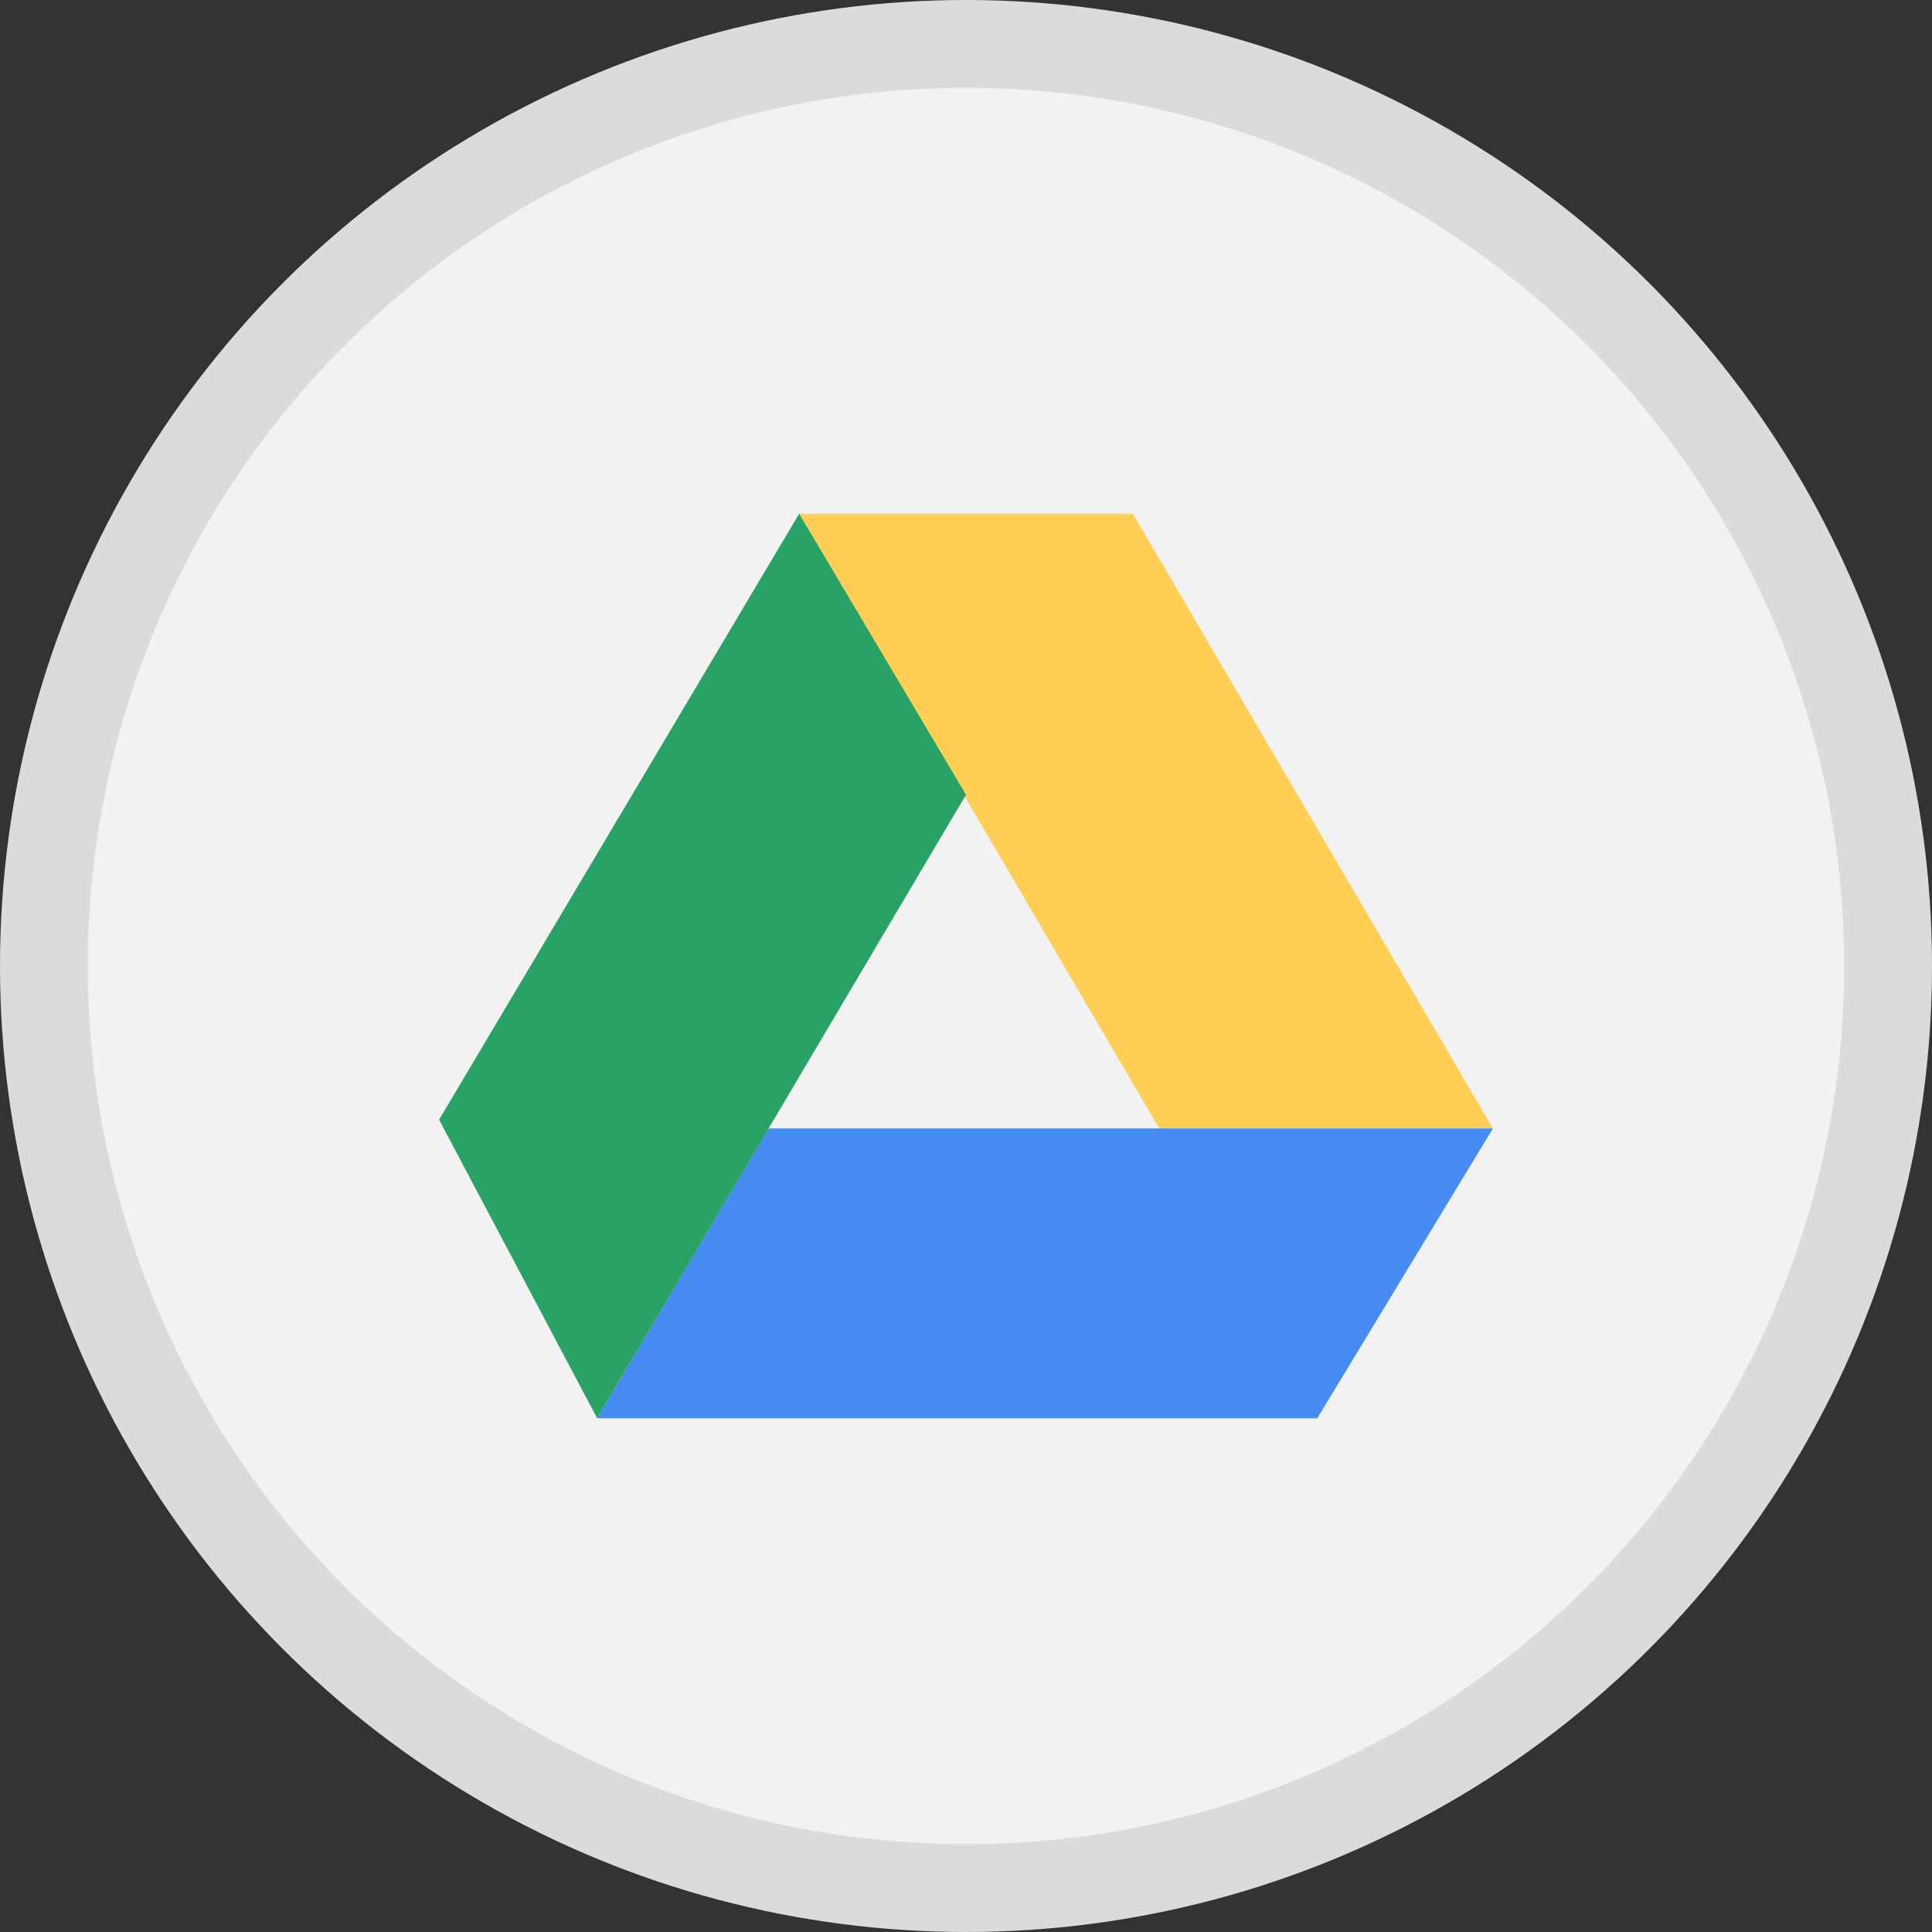 <?xml version="1.0" encoding="utf-8"?>
<!-- Generator: Adobe Illustrator 21.0.0, SVG Export Plug-In . SVG Version: 6.00 Build 0)  -->
<svg version="1.1" id="Layer_1" xmlns="http://www.w3.org/2000/svg" xmlns:xlink="http://www.w3.org/1999/xlink" x="0px" y="0px"
	 viewBox="0 0 44 44" style="enable-background:new 0 0 44 44;" xml:space="preserve">
<rect x="0" y="0" width="44" height="44" fill="#333333" stroke="none"/>
<circle style="fill:#F2F2F2;stroke:#DBDBDA;stroke-width:2;stroke-miterlimit:10;" cx="22" cy="22" r="21"/>
<polygon style="fill-rule:evenodd;clip-rule:evenodd;fill:#FFCE55;" points="34,25.7 26.4,25.7 18.2,11.7 25.8,11.7 "/>
<polygon style="fill-rule:evenodd;clip-rule:evenodd;fill:#468CF2;" points="34,25.7 30,32.3 13.6,32.3 17.5,25.7 "/>
<polygon style="fill-rule:evenodd;clip-rule:evenodd;fill:#29A365;" points="13.6,32.3 10,25.5 18.2,11.7 22,18.1 "/>
</svg>
